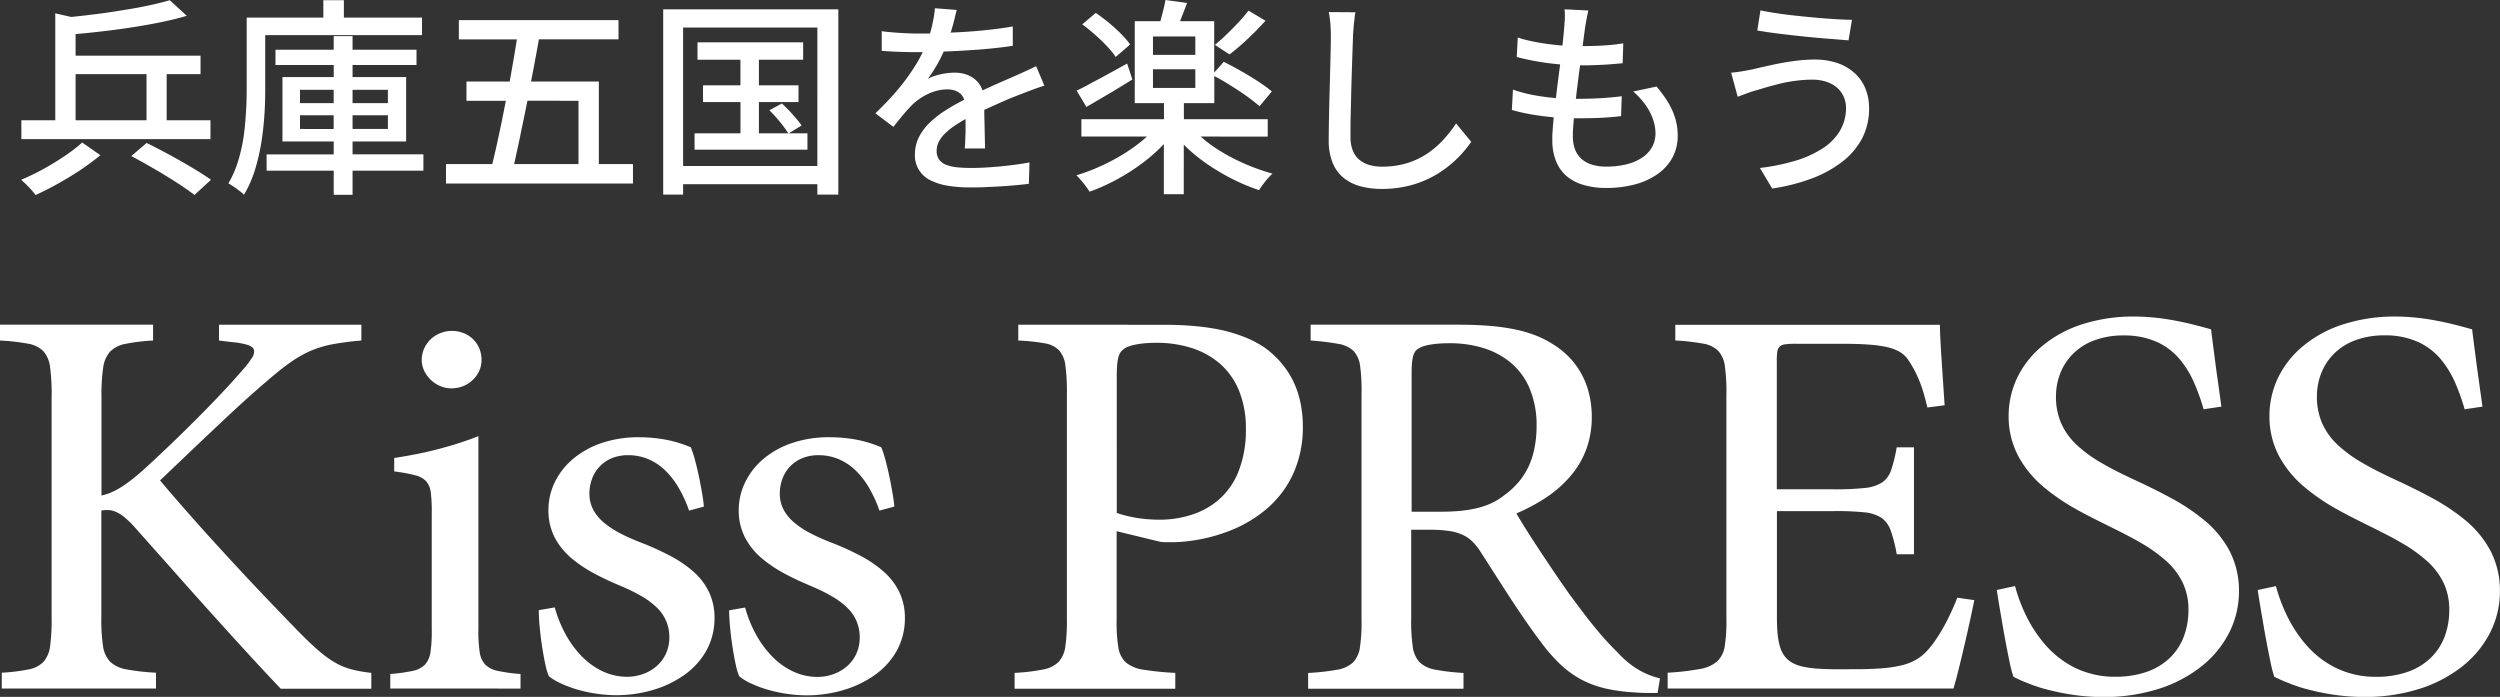 <svg id="グループ_38678" data-name="グループ 38678" xmlns="http://www.w3.org/2000/svg" width="110.634" height="30.84" viewBox="0 0 110.634 30.84">
  <rect x="0" y="0" width="110.634" height="30.84" fill="#333333" stroke="none"/>
  <path id="パス_3653" data-name="パス 3653" d="M2.408,3.28H5.547V5.323H2.408ZM8.377,5.323H6.438V3.28h1.5V2.464H2.408V1.509c.422-.037.855-.082,1.289-.134s.869-.111,1.294-.178S5.83,1.056,6.223.974,6.988.8,7.328.7L6.578.009c-.26.077-.562.152-.894.224s-.694.139-1.075.2S3.831.558,3.427.61,2.614.71,2.211.75L1.509.59V5.323H.009v.834H8.377ZM2.7,6.306a5.98,5.98,0,0,1-.542.436c-.207.15-.437.3-.678.449S.987,7.48.737,7.61s-.5.248-.737.346c.052.045.108.1.167.153s.118.117.176.177.114.122.164.181.095.114.13.163c.239-.108.49-.232.745-.368s.512-.283.763-.436.5-.313.726-.475.444-.324.634-.483Zm2.174.6c.232.124.486.264.745.412s.524.3.778.457.5.309.715.454.407.282.555.4L8.4,7.956c-.166-.119-.371-.254-.6-.394s-.479-.288-.737-.435-.524-.292-.781-.428-.506-.263-.731-.373ZM17.739,1.556V.778H14.281V.009h-.909V.778H9.98V3.739c0,.33,0,.69-.022,1.065s-.049.762-.1,1.148a7.577,7.577,0,0,1-.245,1.136,4.645,4.645,0,0,1-.444,1.028c.047.023.1.057.166.1s.129.084.194.131.13.1.187.142a1.892,1.892,0,0,1,.145.128,5.074,5.074,0,0,0,.492-1.122,8.812,8.812,0,0,0,.287-1.272c.067-.435.109-.873.134-1.293S10.8,4.1,10.8,3.739V1.556Zm-5.4,4.151V5.1h1.49v.609Zm0-1.734h1.49v.59h-1.49Zm3.889,0v.59H14.665v-.59Zm0,1.734H14.665V5.1H16.23ZM17.8,6.831H14.665V6.26h2.371V3.411H14.665V2.877h2.83V2.2h-2.83V1.6h-.834v.6H11.254v.675h2.577v.534H11.563V6.26h2.268v.572h-2.97v.722h2.97V8.621h.834V7.553H17.8ZM24.664,4.46v2.8H21.815c.045-.2.091-.41.138-.63s.1-.45.146-.686.1-.48.152-.729.1-.5.154-.757Zm.9,2.8V3.608h-3l.091-.476q.045-.237.089-.471t.086-.464q.042-.23.081-.455h3.523V.89H19.369v.853h2.568q-.035.221-.073.451t-.079.464q-.04.235-.082.473l-.084.477H19.706V4.46h1.743c-.049.253-.1.5-.149.751s-.1.49-.151.727-.1.467-.151.688-.1.434-.149.635H18.8v.862h8.274V7.262Zm8.4-1.359.572-.347c-.045-.066-.1-.141-.166-.222s-.139-.167-.217-.255-.16-.175-.243-.26-.166-.165-.246-.238l-.553.3c.077.077.158.162.237.249s.158.178.233.269.144.18.206.265a2.857,2.857,0,0,1,.158.239H32.647V4.517H34.4v-.74H32.647V2.643h1.958V1.874H29.93v.768h1.9V3.776H30.173v.74h1.659V5.9H29.8v.722h4.995V5.9ZM29.293,7.347V1.218h5.941V7.347ZM28.412.412v8.2h.881V8.152h5.941v.459h.928V.412ZM42.655,6.569c0-.11-.005-.239-.008-.378l-.01-.443c0-.153-.007-.308-.01-.458s-.006-.295-.008-.426c.162-.075.32-.147.475-.216s.305-.134.45-.2.285-.119.419-.173.261-.1.38-.147l.229-.09.25-.093c.084-.03.167-.06.244-.086s.15-.05.214-.069l-.365-.862-.221.108-.216.1-.218.1-.226.1-.338.149-.358.156c-.123.054-.25.11-.382.17s-.269.123-.412.191a1.124,1.124,0,0,0-.187-.34,1.1,1.1,0,0,0-.281-.246,1.294,1.294,0,0,0-.356-.15,1.647,1.647,0,0,0-.413-.051,2.6,2.6,0,0,0-.3.019c-.105.012-.214.03-.321.054a2.7,2.7,0,0,0-.307.086,1.5,1.5,0,0,0-.256.114c.068-.091.134-.187.2-.285s.126-.2.185-.3.116-.206.169-.311.1-.208.151-.311c.251-.009.51-.021.772-.036s.528-.032.79-.052.522-.044.772-.072.493-.058.72-.094V1.171c-.213.037-.434.071-.66.1s-.456.055-.689.078-.467.041-.7.057-.467.028-.7.037c.033-.1.062-.2.088-.292s.05-.184.071-.269.04-.165.057-.239L41.4.44,40.434.365c0,.073-.013.152-.024.237s-.027.176-.045.271-.04.194-.064.3-.052.206-.082.311h-.543c-.11,0-.234,0-.366-.007s-.272-.011-.413-.02-.284-.02-.422-.032-.271-.027-.393-.044v.871c.129.009.266.018.4.025s.28.013.417.018.27.008.393.011.235,0,.331,0H39.9c-.1.194-.207.4-.337.606s-.278.427-.449.653-.363.459-.581.7-.461.491-.733.749l.8.6q.116-.148.225-.284t.215-.261q.105-.125.208-.237t.2-.211a2.739,2.739,0,0,1,.324-.258,2.607,2.607,0,0,1,.374-.212,2.23,2.23,0,0,1,.409-.143,1.838,1.838,0,0,1,.43-.053,1.111,1.111,0,0,1,.244.026.8.8,0,0,1,.216.081.626.626,0,0,1,.173.142.65.65,0,0,1,.117.21c-.267.136-.537.283-.792.445a4.609,4.609,0,0,0-.7.534,2.428,2.428,0,0,0-.5.647,1.694,1.694,0,0,0-.191.782,1.214,1.214,0,0,0,.712,1.168,2.7,2.7,0,0,0,.782.236,6.148,6.148,0,0,0,.97.068c.208,0,.432,0,.66-.013s.461-.02.689-.035.451-.032.659-.051.4-.039.57-.06l.028-.946c-.2.037-.42.071-.641.1s-.448.056-.672.077-.447.037-.66.049-.417.017-.6.017a5.736,5.736,0,0,1-.635-.029,1.828,1.828,0,0,1-.484-.112.679.679,0,0,1-.309-.231.655.655,0,0,1-.108-.387.884.884,0,0,1,.09-.387,1.351,1.351,0,0,1,.257-.354,2.82,2.82,0,0,1,.4-.335c.157-.11.336-.219.533-.329,0,.115,0,.234,0,.352s0,.237-.006.352-.007.224-.012.325-.011.194-.018.273ZM54.312.469c-.091.122-.2.253-.32.387s-.249.272-.383.407-.271.266-.4.389-.264.236-.383.335l.647.422c.124-.094.255-.2.39-.315s.272-.238.41-.367.275-.263.408-.4.263-.274.385-.409Zm-5.238,1.5a3.1,3.1,0,0,0-.285-.35c-.112-.122-.24-.246-.376-.369S48.133,1,47.988.89,47.7.668,47.556.572l-.6.506c.141.1.286.218.429.339s.284.248.417.376.256.256.364.379a3.194,3.194,0,0,1,.271.349Zm-.131.843-.621.343-.6.327c-.192.1-.375.2-.545.292s-.328.17-.468.237l.431.722.48-.281.512-.3c.174-.1.35-.209.525-.316s.348-.213.517-.318Zm1.143.253H51.96v.825H50.086Zm0-1.452H51.96v.815H50.086Zm5.079,4.432V5.276H51.454V4.563H52.8v-1.2c.178.1.366.2.554.317s.377.233.557.353.351.239.5.353.286.221.391.317l.543-.656a5.232,5.232,0,0,0-.431-.326c-.166-.115-.352-.234-.545-.351s-.393-.233-.588-.34-.387-.208-.563-.295l-.422.478V.937H51.285l.073-.189.078-.2.08-.207c.026-.07.053-.14.079-.21L50.639,0c-.012.068-.026.141-.043.218s-.035.156-.055.237S50.5.617,50.478.7s-.043.161-.064.239H49.28V4.563h1.293v.712H46.919v.768h2.9a6.366,6.366,0,0,1-.671.533,8.369,8.369,0,0,1-.774.476c-.27.147-.55.281-.831.4a8.6,8.6,0,0,1-.845.306c.047.045.1.1.151.158s.107.124.16.189.1.132.15.2.087.125.12.179a8.535,8.535,0,0,0,.891-.378,9.274,9.274,0,0,0,.873-.49,8.7,8.7,0,0,0,.813-.583,7.144,7.144,0,0,0,.712-.658V8.593h.881V6.4a7.075,7.075,0,0,0,.72.631A8.741,8.741,0,0,0,53,7.59a9.349,9.349,0,0,0,.883.468,8.548,8.548,0,0,0,.9.357c.033-.056.074-.119.12-.184s.1-.133.151-.2.109-.131.163-.19.108-.113.157-.158c-.288-.08-.581-.177-.871-.289a9.313,9.313,0,0,1-.851-.38,7.893,7.893,0,0,1-.784-.455,5.672,5.672,0,0,1-.67-.516Zm2.7-5.51c.016.077.03.159.042.243s.022.172.029.263.013.183.017.277.005.189.005.286c0,.225-.006.543-.015.914s-.02.8-.032,1.233-.023.888-.032,1.312-.015.821-.015,1.151a2.6,2.6,0,0,0,.17.984,1.665,1.665,0,0,0,.48.666,2,2,0,0,0,.745.377,3.574,3.574,0,0,0,.966.119,4.854,4.854,0,0,0,1.407-.2,4.519,4.519,0,0,0,1.114-.509,4.862,4.862,0,0,0,.84-.674,5.276,5.276,0,0,0,.585-.7L63.5,5.463a5.781,5.781,0,0,1-.561.718,4.018,4.018,0,0,1-.708.611,3.371,3.371,0,0,1-.889.424,3.729,3.729,0,0,1-1.1.159,2.106,2.106,0,0,1-.557-.068,1.218,1.218,0,0,1-.449-.223,1.017,1.017,0,0,1-.3-.405,1.59,1.59,0,0,1-.109-.616c0-.323,0-.7.012-1.1s.018-.819.03-1.231.025-.816.037-1.182.024-.692.033-.95c0-.082.01-.168.016-.256s.013-.179.021-.27S59,.895,59.007.805s.023-.177.037-.262ZM71.339,4.048a3.683,3.683,0,0,1,.427.443,2.859,2.859,0,0,1,.308.464,2.247,2.247,0,0,1,.187.474,1.863,1.863,0,0,1,.063.474,1.242,1.242,0,0,1-.149.6,1.354,1.354,0,0,1-.429.464,2.143,2.143,0,0,1-.684.3,3.662,3.662,0,0,1-.913.106,2.128,2.128,0,0,1-.65-.091,1.216,1.216,0,0,1-.462-.262A1.076,1.076,0,0,1,68.76,6.6a1.6,1.6,0,0,1-.092-.56c0-.049,0-.1,0-.163s.005-.123.01-.191.009-.14.015-.216.012-.155.019-.237h.356q.225,0,.443-.005t.434-.017q.215-.011.429-.029t.428-.042l.028-.881c-.159.021-.32.039-.482.053s-.323.026-.483.035-.32.015-.476.019-.311.006-.461.006H68.8c.014-.122.029-.245.044-.37s.031-.249.046-.374.032-.249.048-.372.033-.245.049-.364h.019c.19,0,.365,0,.53-.007s.32-.011.469-.019.293-.018.436-.03.284-.024.43-.038l.028-.881c-.122.021-.252.039-.389.055s-.282.028-.433.038-.309.017-.472.022-.332.007-.505.007l.112-.843c.009-.056.019-.112.029-.168s.02-.113.031-.173.023-.12.036-.185.028-.133.044-.205L68.3.412c.007.066.011.129.013.192s0,.124,0,.184,0,.12-.009.179-.009.118-.013.176-.01.121-.016.188-.012.136-.019.21-.015.15-.023.229-.017.161-.026.246c-.173-.014-.348-.032-.522-.053s-.347-.047-.515-.076-.333-.063-.491-.1-.308-.08-.449-.127l-.047.862c.141.037.289.073.444.107s.315.064.478.093.33.053.5.075.335.04.5.054c-.016.122-.033.245-.049.37s-.032.25-.048.375-.031.251-.046.375-.03.248-.044.37c-.159-.014-.32-.031-.482-.052s-.323-.046-.483-.076-.32-.065-.476-.106-.311-.088-.461-.142l-.047.9c.131.04.27.076.415.109s.3.063.453.09.318.051.483.072.334.04.5.057c-.009.1-.018.2-.026.3s-.015.184-.021.268-.011.163-.014.237,0,.141,0,.2a2.434,2.434,0,0,0,.182.977,1.7,1.7,0,0,0,.5.66A2.1,2.1,0,0,0,69.2,8.2a3.508,3.508,0,0,0,.941.118,4.857,4.857,0,0,0,1.3-.165,3.1,3.1,0,0,0,1-.467,2.125,2.125,0,0,0,.641-.727,2.012,2.012,0,0,0,.226-.945,2.764,2.764,0,0,0-.058-.573,2.728,2.728,0,0,0-.175-.54,3.555,3.555,0,0,0-.293-.529,5.746,5.746,0,0,0-.411-.541Zm9.417.712A1.991,1.991,0,0,1,80.48,5.8a2.426,2.426,0,0,1-.777.779,4.71,4.71,0,0,1-1.2.538,9.3,9.3,0,0,1-1.557.316l.543.909A8.467,8.467,0,0,0,79.2,7.913a5.169,5.169,0,0,0,1.359-.733,3.211,3.211,0,0,0,.9-1.038A2.845,2.845,0,0,0,81.777,4.8a2.3,2.3,0,0,0-.178-.919,1.886,1.886,0,0,0-.5-.68,2.186,2.186,0,0,0-.756-.421,3.061,3.061,0,0,0-.958-.145,7,7,0,0,0-.792.048c-.259.03-.512.071-.752.116s-.468.1-.678.144-.4.095-.571.132l-.223.043c-.077.014-.157.028-.237.041s-.159.025-.237.034-.152.017-.223.022l.29,1.068.194-.074.209-.078c.071-.026.144-.051.216-.074s.144-.045.215-.064c.129-.037.282-.086.456-.136s.369-.1.58-.154.44-.094.68-.126a5.711,5.711,0,0,1,.757-.052,1.964,1.964,0,0,1,.619.093,1.367,1.367,0,0,1,.466.258,1.123,1.123,0,0,1,.294.392A1.2,1.2,0,0,1,80.756,4.76ZM76.97.459l-.141.89c.265.047.584.093.93.137s.72.086,1.093.125.746.074,1.091.1.663.055.925.074l.15-.909c-.234,0-.539-.016-.88-.038s-.72-.054-1.1-.092S78.269.668,77.914.619,77.233.515,76.97.459Z" transform="translate(0.937)" fill="#fff"/>
  <g id="download" transform="translate(0 14.008)">
    <path id="パス_3249" data-name="パス 3249" d="M12.416,16.462q-.768-.808-1.553-1.666T9.267,13.036q-.81-.9-1.648-1.849L5.9,9.256a3.862,3.862,0,0,0-.424-.4,1.565,1.565,0,0,0-.353-.215.972.972,0,0,0-.318-.076,1.384,1.384,0,0,0-.32.02v4.7a7.877,7.877,0,0,0,.071,1.276,1.272,1.272,0,0,0,.319.716,1.4,1.4,0,0,0,.728.339,9.659,9.659,0,0,0,1.3.145v.7H.079v-.7a8.108,8.108,0,0,0,1.185-.145,1.237,1.237,0,0,0,.665-.339,1.328,1.328,0,0,0,.291-.716,8.639,8.639,0,0,0,.064-1.276v-9.7A9.119,9.119,0,0,0,2.22,2.263a1.318,1.318,0,0,0-.3-.729A1.265,1.265,0,0,0,1.233,1.2,9.289,9.289,0,0,0,0,1.061v-.7H6.775v.7a8.427,8.427,0,0,0-1.212.146,1.305,1.305,0,0,0-.69.344,1.351,1.351,0,0,0-.31.731,8.244,8.244,0,0,0-.072,1.3V7.92a2.341,2.341,0,0,0,.427-.136,3.139,3.139,0,0,0,.431-.227,5.424,5.424,0,0,0,.461-.325c.161-.125.332-.268.516-.429.361-.328.741-.683,1.128-1.052S8.232,5,8.616,4.617s.76-.769,1.114-1.143.685-.737.979-1.077a4.11,4.11,0,0,0,.432-.556.48.48,0,0,0,.1-.363c-.028-.094-.117-.165-.273-.219a3.193,3.193,0,0,0-.676-.124l-.6-.073v-.7h6.3v.7a12.524,12.524,0,0,0-1.263.162,4.672,4.672,0,0,0-.982.294,5.048,5.048,0,0,0-.923.53c-.323.228-.672.513-1.086.872-.255.216-.563.49-.909.8s-.73.672-1.137,1.054-.837.79-1.276,1.208L7.083,7.252c.493.588,1.042,1.219,1.61,1.857S9.848,10.389,10.414,11s1.111,1.191,1.6,1.7.913.951,1.241,1.285c.348.352.642.63.906.852a4.45,4.45,0,0,0,.731.512,3.046,3.046,0,0,0,.707.276,6.326,6.326,0,0,0,.833.145v.7H12.416Zm4.855,0v-.645a6.991,6.991,0,0,0,.985-.134,1.078,1.078,0,0,0,.553-.28,1.043,1.043,0,0,0,.243-.568,6.372,6.372,0,0,0,.054-1v-5.1a7.164,7.164,0,0,0-.037-.912.969.969,0,0,0-.2-.523.983.983,0,0,0-.5-.276,7.012,7.012,0,0,0-.924-.17V6.258q.5-.074.987-.171t.954-.219q.468-.121.915-.265t.87-.31v8.543a6.229,6.229,0,0,0,.055,1,1.032,1.032,0,0,0,.247.567,1.107,1.107,0,0,0,.562.279,7.315,7.315,0,0,0,1,.137v.645ZM18.663,1.925a1.243,1.243,0,0,1,.109-.513A1.271,1.271,0,0,1,19.065,1a1.358,1.358,0,0,1,.426-.268,1.4,1.4,0,0,1,1.022,0A1.276,1.276,0,0,1,20.931,1a1.235,1.235,0,0,1,.279.407,1.312,1.312,0,0,1,.1.513,1.186,1.186,0,0,1-.1.479,1.287,1.287,0,0,1-.282.4,1.342,1.342,0,0,1-.424.278,1.383,1.383,0,0,1-.528.1,1.26,1.26,0,0,1-.494-.1,1.41,1.41,0,0,1-.419-.278,1.347,1.347,0,0,1-.291-.4A1.135,1.135,0,0,1,18.663,1.925ZM30.494,8.588a5.654,5.654,0,0,0-.462-1.011,3.565,3.565,0,0,0-.6-.773,2.46,2.46,0,0,0-.747-.495,2.3,2.3,0,0,0-.892-.174,1.878,1.878,0,0,0-.7.128,1.555,1.555,0,0,0-.886.9,1.881,1.881,0,0,0-.123.683,1.493,1.493,0,0,0,.182.726,1.982,1.982,0,0,0,.487.571,4.006,4.006,0,0,0,.7.454c.261.136.543.259.832.376a12.035,12.035,0,0,1,1.362.611A5.245,5.245,0,0,1,30.7,11.3a2.846,2.846,0,0,1,.679.9,2.646,2.646,0,0,1,.241,1.138,2.959,2.959,0,0,1-.382,1.484,3.31,3.31,0,0,1-1,1.07,4.689,4.689,0,0,1-1.391.647,5.71,5.71,0,0,1-1.563.218,6.074,6.074,0,0,1-.969-.079,6.267,6.267,0,0,1-.862-.2,4.969,4.969,0,0,1-.694-.272,2.367,2.367,0,0,1-.467-.288,2.283,2.283,0,0,1-.148-.478c-.051-.221-.1-.492-.146-.78s-.083-.593-.111-.882-.044-.561-.044-.784l.707-.123a5.511,5.511,0,0,0,.468,1.169,4.461,4.461,0,0,0,.711.979,3.2,3.2,0,0,0,.923.673,2.563,2.563,0,0,0,1.1.25,2.072,2.072,0,0,0,.7-.121,1.866,1.866,0,0,0,.6-.346,1.642,1.642,0,0,0,.413-.546,1.7,1.7,0,0,0,.155-.721,1.778,1.778,0,0,0-.545-1.321,3.294,3.294,0,0,0-.651-.492,7.664,7.664,0,0,0-.875-.438c-.394-.167-.8-.345-1.178-.547a5.889,5.889,0,0,1-1.055-.693,3.091,3.091,0,0,1-.759-.921A2.61,2.61,0,0,1,24.27,8.56a2.817,2.817,0,0,1,.284-1.234A3.131,3.131,0,0,1,25.36,6.3a3.886,3.886,0,0,1,1.259-.7,5.083,5.083,0,0,1,1.642-.259A6.885,6.885,0,0,1,29,5.382a5.713,5.713,0,0,1,.621.1,5.319,5.319,0,0,1,.518.142c.157.052.3.107.432.162a4.423,4.423,0,0,1,.183.556c.061.225.121.481.176.738s.1.516.141.747.066.436.078.585Zm8.425,0a5.654,5.654,0,0,0-.462-1.011,3.565,3.565,0,0,0-.6-.773,2.46,2.46,0,0,0-.747-.495,2.3,2.3,0,0,0-.892-.174,1.878,1.878,0,0,0-.7.128,1.555,1.555,0,0,0-.886.9,1.881,1.881,0,0,0-.123.683,1.493,1.493,0,0,0,.182.726,1.981,1.981,0,0,0,.487.571,4.006,4.006,0,0,0,.7.454c.261.136.543.259.832.376a12.036,12.036,0,0,1,1.362.611,5.245,5.245,0,0,1,1.053.722,2.846,2.846,0,0,1,.679.9,2.646,2.646,0,0,1,.241,1.138,2.959,2.959,0,0,1-.382,1.484,3.31,3.31,0,0,1-1,1.07,4.689,4.689,0,0,1-1.391.647,5.71,5.71,0,0,1-1.563.218,6.074,6.074,0,0,1-.969-.079,6.267,6.267,0,0,1-.862-.2,4.969,4.969,0,0,1-.694-.272,2.367,2.367,0,0,1-.467-.288,2.283,2.283,0,0,1-.148-.478c-.051-.221-.1-.492-.146-.78s-.083-.593-.111-.882-.044-.561-.044-.784l.707-.123a5.511,5.511,0,0,0,.468,1.169,4.461,4.461,0,0,0,.711.979,3.2,3.2,0,0,0,.923.673,2.563,2.563,0,0,0,1.1.25,2.072,2.072,0,0,0,.7-.121,1.866,1.866,0,0,0,.6-.346,1.642,1.642,0,0,0,.413-.546,1.7,1.7,0,0,0,.155-.721,1.778,1.778,0,0,0-.545-1.321,3.3,3.3,0,0,0-.651-.492,7.664,7.664,0,0,0-.875-.438c-.394-.167-.8-.345-1.178-.547a5.889,5.889,0,0,1-1.055-.693,3.091,3.091,0,0,1-.759-.921,2.61,2.61,0,0,1-.291-1.229,2.817,2.817,0,0,1,.284-1.234A3.131,3.131,0,0,1,33.785,6.3a3.886,3.886,0,0,1,1.259-.7,5.083,5.083,0,0,1,1.642-.259,6.885,6.885,0,0,1,.742.039,5.713,5.713,0,0,1,.621.1,5.32,5.32,0,0,1,.518.142c.157.052.3.107.432.162a4.424,4.424,0,0,1,.183.556c.061.225.121.481.176.738s.1.516.141.747.066.436.078.585ZM51.542.365q.7,0,1.331.058A9.71,9.71,0,0,1,54.065.6,6.529,6.529,0,0,1,55.1.919a4.569,4.569,0,0,1,.874.462,4.116,4.116,0,0,1,.693.632A3.819,3.819,0,0,1,57.2,2.8a4.1,4.1,0,0,1,.337.951,5.1,5.1,0,0,1,.119,1.121,4.973,4.973,0,0,1-.438,2.11,4.506,4.506,0,0,1-1.157,1.523,5.718,5.718,0,0,1-1.639.975,7.465,7.465,0,0,1-1.884.465c-.1.013-.2.022-.31.029s-.215.011-.32.012-.206,0-.3,0-.178-.008-.25-.015L49.415,9.5v3.89a7.045,7.045,0,0,0,.074,1.238,1.142,1.142,0,0,0,.339.684,1.586,1.586,0,0,0,.783.318,12.757,12.757,0,0,0,1.4.14v.7H44.9v-.7a8.707,8.707,0,0,0,1.247-.148,1.341,1.341,0,0,0,.7-.337,1.255,1.255,0,0,0,.3-.7,7.723,7.723,0,0,0,.066-1.221v-9.9a8.8,8.8,0,0,0-.063-1.277,1.255,1.255,0,0,0-.284-.695,1.173,1.173,0,0,0-.648-.31,8.877,8.877,0,0,0-1.155-.121v-.7ZM49.415,8.689c.086.031.194.065.322.1s.275.067.439.1.344.055.537.073.4.029.616.029A4.626,4.626,0,0,0,52.644,8.8a3.473,3.473,0,0,0,1.228-.642,3.2,3.2,0,0,0,.908-1.232,4.95,4.95,0,0,0,.355-1.955,4.4,4.4,0,0,0-.317-1.723,3.156,3.156,0,0,0-.858-1.185A3.565,3.565,0,0,0,52.7,1.382a5.1,5.1,0,0,0-1.526-.22c-.184,0-.356.008-.514.022a3.79,3.79,0,0,0-.428.061,1.924,1.924,0,0,0-.324.094.665.665,0,0,0-.2.12.47.47,0,0,0-.132.142.793.793,0,0,0-.089.224,2.071,2.071,0,0,0-.05.332c-.011.131-.016.284-.016.464V8.689Zm23.939,7.97h-.235l-.233,0-.229-.007q-.113,0-.223-.013a7.892,7.892,0,0,1-1.339-.169A4.419,4.419,0,0,1,70,16.075a4.294,4.294,0,0,1-.94-.675,7.293,7.293,0,0,1-.884-1.015c-.23-.3-.462-.627-.692-.96s-.459-.677-.683-1.021-.445-.688-.658-1.021-.42-.657-.616-.96a2.657,2.657,0,0,0-.35-.448,1.548,1.548,0,0,0-.432-.307,2.181,2.181,0,0,0-.6-.176,5.412,5.412,0,0,0-.852-.056h-.842V13.37a7.657,7.657,0,0,0,.069,1.242,1.23,1.23,0,0,0,.308.692,1.347,1.347,0,0,0,.7.325,9.56,9.56,0,0,0,1.237.143v.7H57.89v-.7a9.929,9.929,0,0,0,1.276-.141,1.368,1.368,0,0,0,.712-.326,1.216,1.216,0,0,0,.308-.693,7.829,7.829,0,0,0,.067-1.243V3.413a7.917,7.917,0,0,0-.064-1.231,1.161,1.161,0,0,0-.3-.669,1.311,1.311,0,0,0-.68-.307A11.028,11.028,0,0,0,58,1.061v-.7h6.511c.479,0,.918.014,1.323.045a9.661,9.661,0,0,1,1.118.145,5.874,5.874,0,0,1,.941.26,4.252,4.252,0,0,1,.793.392,3.668,3.668,0,0,1,.729.57,3.431,3.431,0,0,1,.553.736,3.613,3.613,0,0,1,.351.894,4.312,4.312,0,0,1,.123,1.044A4.091,4.091,0,0,1,70.189,5.9a3.918,3.918,0,0,1-.7,1.173A5.207,5.207,0,0,1,68.435,8a8,8,0,0,1-1.328.712c.112.2.265.45.444.734s.383.6.6.928.44.663.661.988.437.637.633.914c.236.321.446.6.638.854s.367.473.533.674.323.383.479.554.313.333.477.494a4.7,4.7,0,0,0,.5.474,3.655,3.655,0,0,0,.483.33,3.355,3.355,0,0,0,.463.219,3.887,3.887,0,0,0,.443.139ZM63.722,8.638c.328,0,.629-.012.9-.039a5.261,5.261,0,0,0,.759-.125,3.366,3.366,0,0,0,.636-.222,2.735,2.735,0,0,0,.535-.332,3.636,3.636,0,0,0,.656-.6,3.112,3.112,0,0,0,.448-.708,3.532,3.532,0,0,0,.256-.819A5.043,5.043,0,0,0,68,4.849a4.2,4.2,0,0,0-.322-1.7,3,3,0,0,0-.856-1.135A3.505,3.505,0,0,0,65.6,1.381a5.017,5.017,0,0,0-1.43-.2c-.191,0-.362.006-.514.018a3.8,3.8,0,0,0-.4.051,1.949,1.949,0,0,0-.3.078.9.9,0,0,0-.2.1.41.41,0,0,0-.132.125.675.675,0,0,0-.089.207,1.824,1.824,0,0,0-.05.313c-.011.125-.016.271-.016.444V8.638ZM87.369,12.55c-.039.2-.1.5-.177.849s-.163.736-.254,1.126-.183.778-.269,1.117-.162.628-.221.82H73.8v-.7a11.361,11.361,0,0,0,1.415-.163,1.6,1.6,0,0,0,.781-.341,1.178,1.178,0,0,0,.333-.69,7.049,7.049,0,0,0,.07-1.208V3.508a8.738,8.738,0,0,0-.064-1.293,1.252,1.252,0,0,0-.3-.7,1.262,1.262,0,0,0-.68-.319,9.944,9.944,0,0,0-1.217-.137V.365H85.848c0,.154.008.375.021.64s.032.572.053.9.045.676.068,1.021.046.687.066,1l-.763.1c-.059-.26-.12-.488-.183-.694s-.129-.387-.2-.553a4.867,4.867,0,0,0-.218-.456c-.077-.141-.157-.273-.243-.4a1.154,1.154,0,0,0-.352-.342,1.866,1.866,0,0,0-.56-.221,5.269,5.269,0,0,0-.845-.119c-.338-.025-.736-.036-1.207-.036H79.494a3.416,3.416,0,0,0-.478.023.464.464,0,0,0-.259.1.4.4,0,0,0-.106.238A2.871,2.871,0,0,0,78.63,2V7.645H81.1a12.015,12.015,0,0,0,1.407-.057,1.743,1.743,0,0,0,.789-.249,1.1,1.1,0,0,0,.4-.561,6.468,6.468,0,0,0,.239-.991H84.7v4.732h-.763a6.455,6.455,0,0,0-.262-1.039,1.158,1.158,0,0,0-.415-.574,1.708,1.708,0,0,0-.778-.244,11.973,11.973,0,0,0-1.352-.051H78.635v4.681c0,.29.01.542.032.761a2.922,2.922,0,0,0,.106.565,1.345,1.345,0,0,0,.194.4,1.063,1.063,0,0,0,.3.275,1.538,1.538,0,0,0,.453.185,3.865,3.865,0,0,0,.608.095c.228.02.481.03.759.035s.581,0,.908,0c.5,0,.918-.012,1.276-.041a5.39,5.39,0,0,0,.908-.138,2.368,2.368,0,0,0,.642-.259,2.074,2.074,0,0,0,.48-.4,4.276,4.276,0,0,0,.343-.437c.115-.166.231-.351.344-.551s.223-.415.329-.64.206-.46.3-.7ZM97.517,4.1A9.317,9.317,0,0,0,97.1,2.934a4.293,4.293,0,0,0-.644-1.05,2.864,2.864,0,0,0-1-.757A3.526,3.526,0,0,0,93.981.836a3.655,3.655,0,0,0-1.344.234,2.607,2.607,0,0,0-.933.615,2.519,2.519,0,0,0-.544.865,2.8,2.8,0,0,0-.176.985,2.913,2.913,0,0,0,.236,1.2,2.957,2.957,0,0,0,.679.942,5.848,5.848,0,0,0,1.079.79c.421.249.9.489,1.436.738s1.092.516,1.629.809a9.012,9.012,0,0,1,1.505,1,4.5,4.5,0,0,1,1.105,1.333,3.817,3.817,0,0,1,.43,1.81,4.05,4.05,0,0,1-.431,1.828,4.519,4.519,0,0,1-1.219,1.487,5.886,5.886,0,0,1-1.892,1,7.978,7.978,0,0,1-2.452.366c-.276,0-.54-.012-.789-.033s-.485-.051-.706-.087-.428-.076-.619-.119-.369-.088-.53-.131-.32-.1-.457-.147-.259-.1-.368-.141-.206-.088-.293-.128L89.1,15.94a5.7,5.7,0,0,1-.168-.653c-.062-.291-.13-.643-.2-1.016s-.135-.767-.2-1.142-.12-.731-.168-1.028l.808-.174a7.32,7.32,0,0,0,.468,1.264A5.909,5.909,0,0,0,90.49,14.5a4.226,4.226,0,0,0,1.3,1.026,4,4,0,0,0,1.819.415,4.216,4.216,0,0,0,1.37-.21,2.813,2.813,0,0,0,1.017-.6,2.548,2.548,0,0,0,.633-.936,3.321,3.321,0,0,0,.218-1.226,2.739,2.739,0,0,0-.264-1.212,3.13,3.13,0,0,0-.732-.95,6.619,6.619,0,0,0-1.111-.791c-.424-.249-.9-.488-1.4-.735-.432-.216-.926-.454-1.425-.734a9.124,9.124,0,0,1-1.449-.981,4.753,4.753,0,0,1-1.125-1.343,3.752,3.752,0,0,1-.452-1.82,3.927,3.927,0,0,1,.379-1.692,4.181,4.181,0,0,1,1.1-1.4A5.276,5.276,0,0,1,92.107.354,7.422,7.422,0,0,1,94.447,0a8.941,8.941,0,0,1,.91.048c.3.03.587.074.87.126s.56.114.83.181.534.139.79.212c.027.216.055.44.086.679s.065.493.1.769.078.573.123.9.095.681.149,1.071l-.791.118Zm11.551,0a9.318,9.318,0,0,0-.417-1.169,4.292,4.292,0,0,0-.644-1.05,2.864,2.864,0,0,0-1-.757,3.526,3.526,0,0,0-1.478-.291,3.655,3.655,0,0,0-1.344.234,2.607,2.607,0,0,0-.933.615,2.519,2.519,0,0,0-.544.865,2.8,2.8,0,0,0-.176.985,2.912,2.912,0,0,0,.236,1.2,2.957,2.957,0,0,0,.679.942,5.848,5.848,0,0,0,1.079.79c.421.249.9.489,1.436.738s1.092.516,1.629.809a9.013,9.013,0,0,1,1.505,1,4.5,4.5,0,0,1,1.105,1.333,3.817,3.817,0,0,1,.43,1.81,4.05,4.05,0,0,1-.431,1.828,4.52,4.52,0,0,1-1.219,1.487,5.886,5.886,0,0,1-1.892,1,7.978,7.978,0,0,1-2.452.366c-.276,0-.54-.012-.789-.033s-.485-.051-.706-.087-.428-.076-.619-.119-.369-.088-.53-.131-.32-.1-.457-.147-.259-.1-.368-.141-.206-.088-.293-.128l-.229-.106a5.7,5.7,0,0,1-.168-.653c-.062-.291-.13-.643-.2-1.016s-.135-.767-.2-1.142-.12-.731-.168-1.028l.808-.174a7.32,7.32,0,0,0,.468,1.264,5.909,5.909,0,0,0,.846,1.309,4.226,4.226,0,0,0,1.3,1.026,4,4,0,0,0,1.819.415,4.216,4.216,0,0,0,1.37-.21,2.813,2.813,0,0,0,1.017-.6,2.548,2.548,0,0,0,.633-.936,3.322,3.322,0,0,0,.218-1.226,2.739,2.739,0,0,0-.264-1.212,3.13,3.13,0,0,0-.732-.95,6.619,6.619,0,0,0-1.111-.791c-.424-.249-.9-.488-1.4-.735-.432-.216-.926-.454-1.425-.734a9.124,9.124,0,0,1-1.449-.981,4.753,4.753,0,0,1-1.125-1.343,3.752,3.752,0,0,1-.452-1.82,3.927,3.927,0,0,1,.379-1.692,4.181,4.181,0,0,1,1.1-1.4,5.276,5.276,0,0,1,1.749-.957A7.423,7.423,0,0,1,106,0a8.941,8.941,0,0,1,.91.048c.3.03.587.074.87.126s.56.114.83.181.534.139.79.212c.027.216.055.44.086.679s.065.493.1.769.078.573.123.9.095.681.149,1.071l-.791.118Z" transform="translate(0 0)" fill="#fff"/>
  </g>
</svg>
